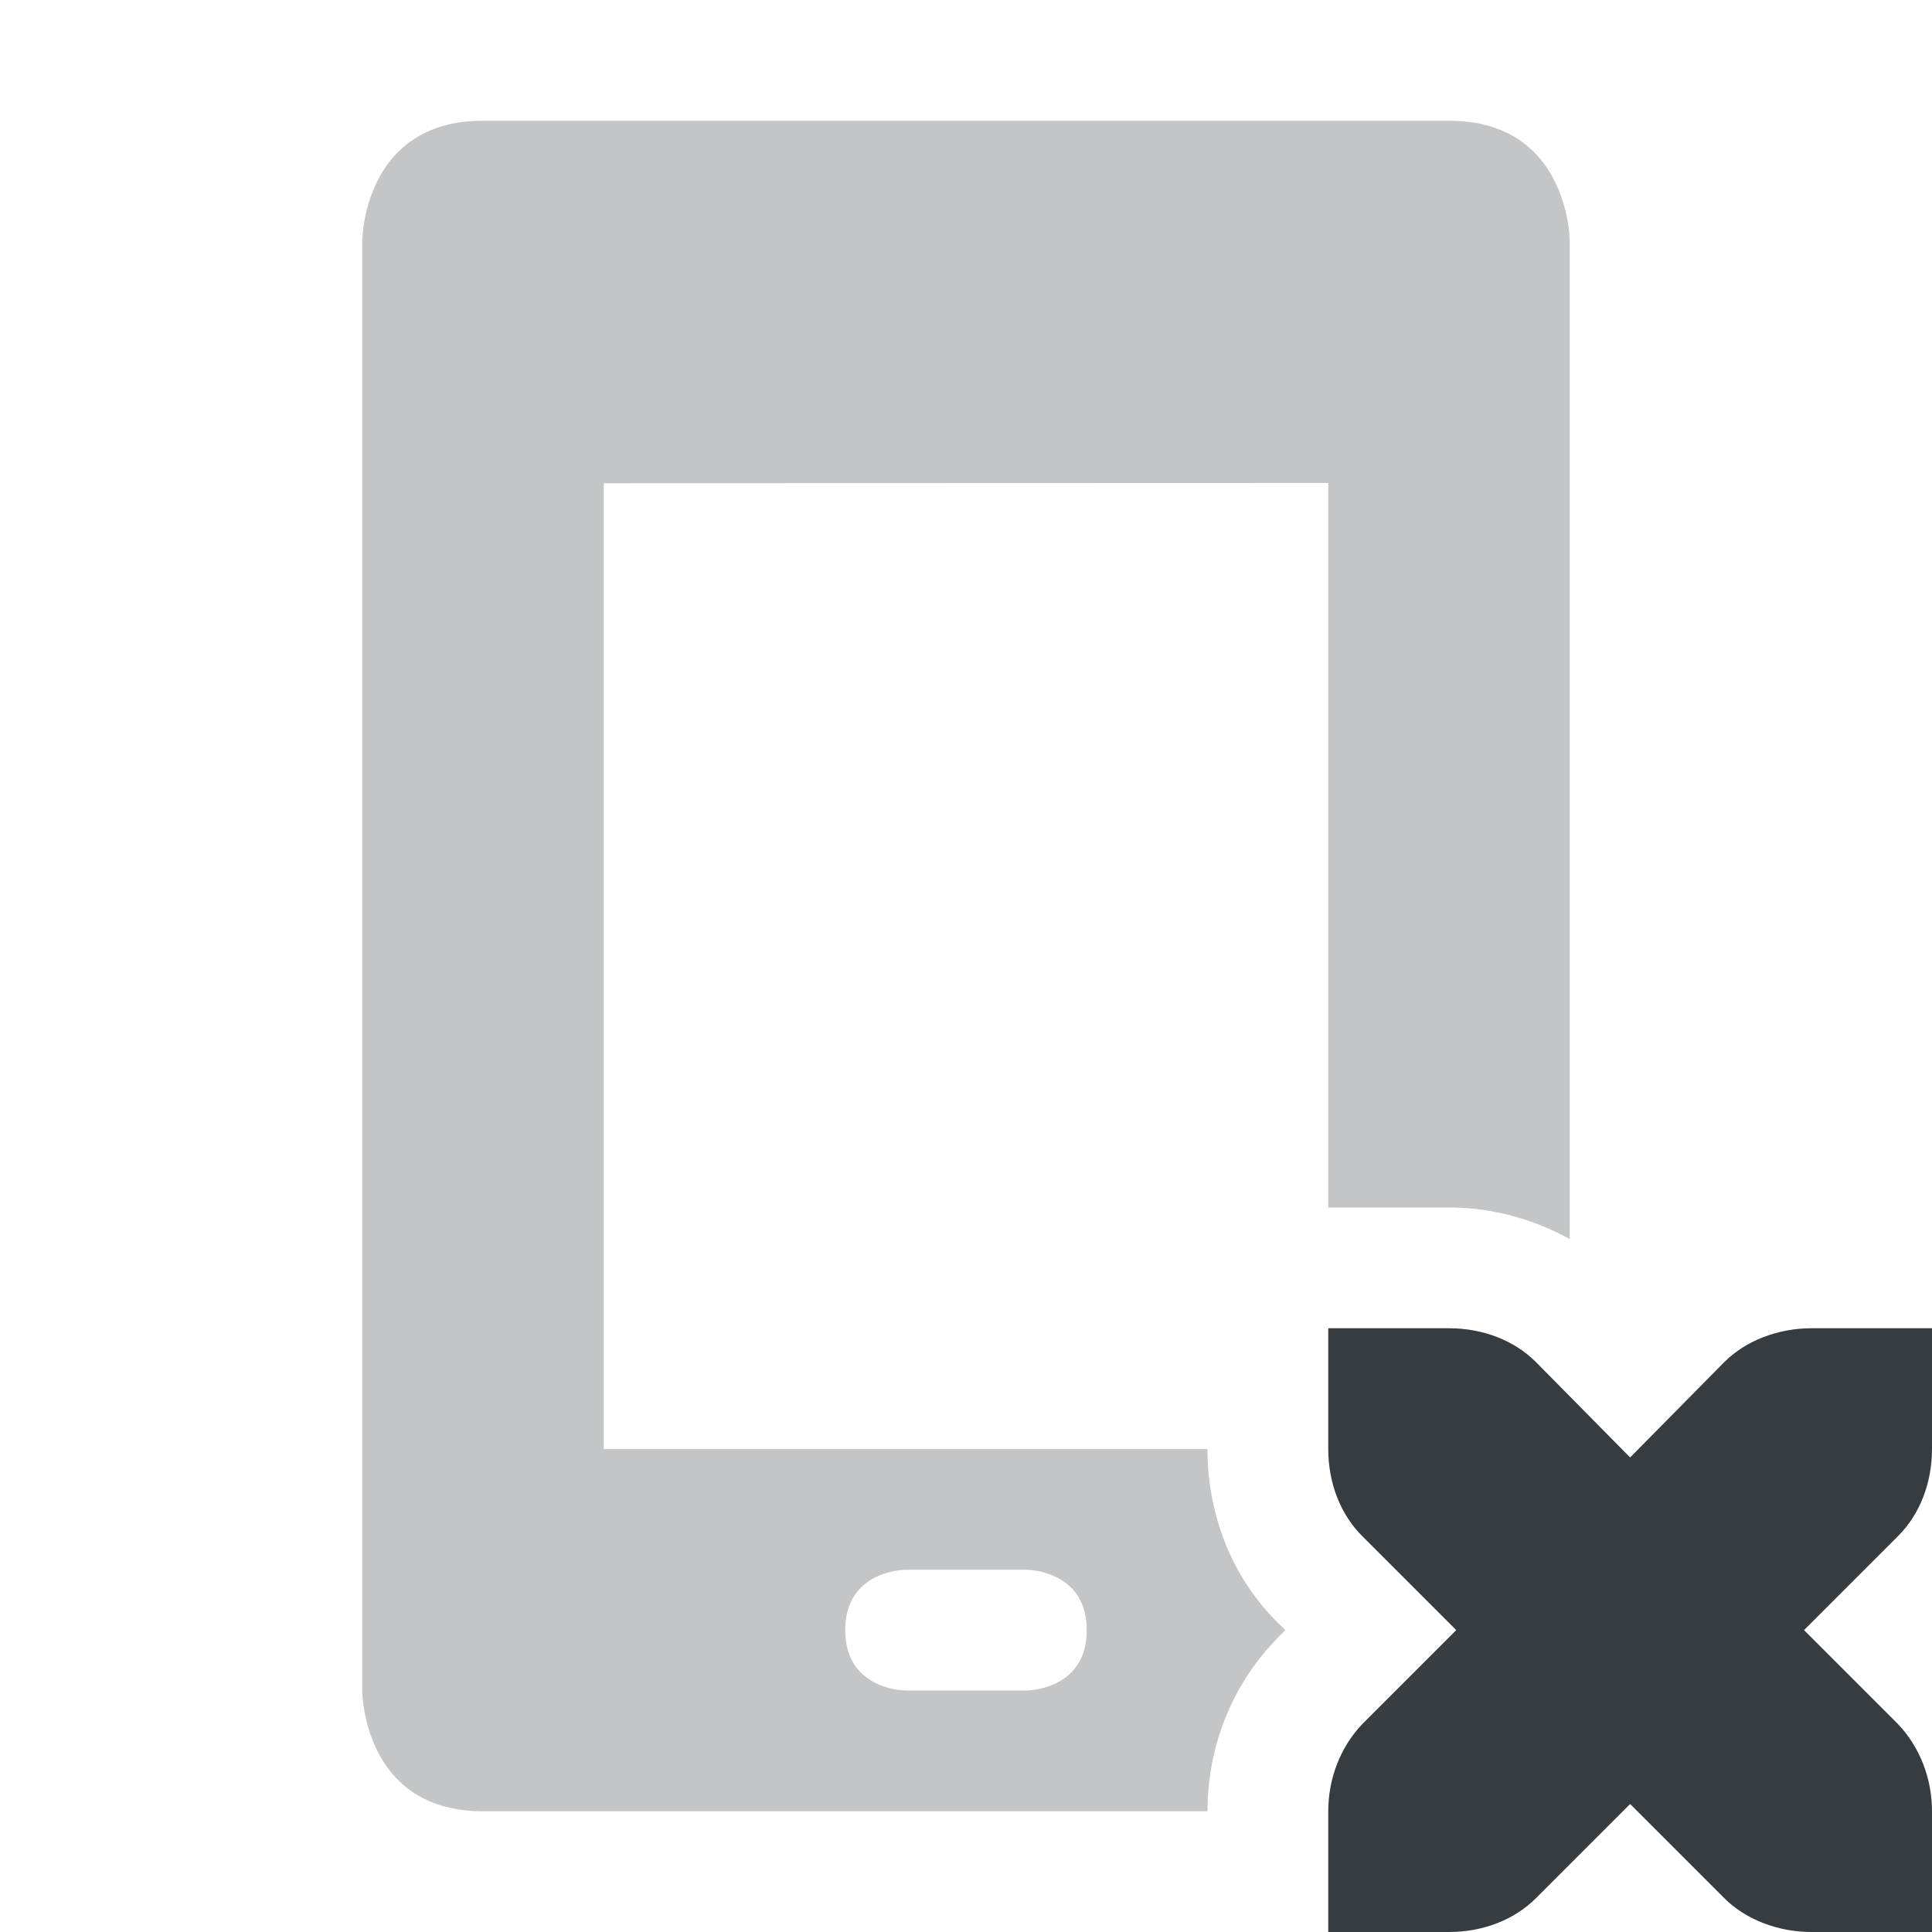 <svg xmlns="http://www.w3.org/2000/svg" width="16" height="16" version="1.1">
 <defs>
  <style id="current-color-scheme" type="text/css">
   .ColorScheme-Text { color:#373c40; } .ColorScheme-Highlight { color:#4285f4; } .ColorScheme-NeutralText { color:#ff9800; } .ColorScheme-PositiveText { color:#4caf50; } .ColorScheme-NegativeText { color:#f44336; }
  </style>
 </defs>
 <path style="fill:currentColor;opacity:0.3" class="ColorScheme-Text" d="M 4 1 C 3 1 3 2 3 2 L 3 14 C 3 14 3 15 4 15 L 10 15 C 10 14.483 10.189 13.978 10.555 13.592 A 1 1 0 0 1 10.572 13.572 L 10.645 13.5 L 10.572 13.428 C 10.183 13.038 10 12.518 10 12 L 5 12 L 5 4.002 L 11 4 L 11 10 L 12 10 C 12.347 10 12.691 10.091 13 10.262 L 13 2 C 13 2 13 1 12 1 L 4 1 z M 7.5 13 L 8.5 13 C 8.5 13 9 13 9 13.5 C 9 14 8.5 14 8.5 14 L 7.5 14 C 7.5 14 7 14 7 13.5 C 7 13 7.5 13 7.5 13 z"/>
 <path style="fill:currentColor" class="ColorScheme-Text" d="m 11,11 v 1 c 0,0.28 0.1,0.54 0.28,0.72 l 0.78,0.78 -0.78,0.78 C 11.1,14.47 11,14.73 11,15 v 1 h 1 c 0.28,0 0.54,-0.1 0.72,-0.28 l 0.78,-0.78 0.78,0.78 C 14.46,15.9 14.73,16 15,16 h 1 v -1 c 0,-0.27 -0.1,-0.53 -0.28,-0.72 L 14.94,13.5 15.72,12.72 C 15.9,12.54 16,12.28 16,12 v -1 h -1 c -0.27,0 -0.54,0.1 -0.72,0.28 L 13.5,12.07 12.72,11.28 C 12.54,11.1 12.28,11 12,11 Z"/>
</svg>

